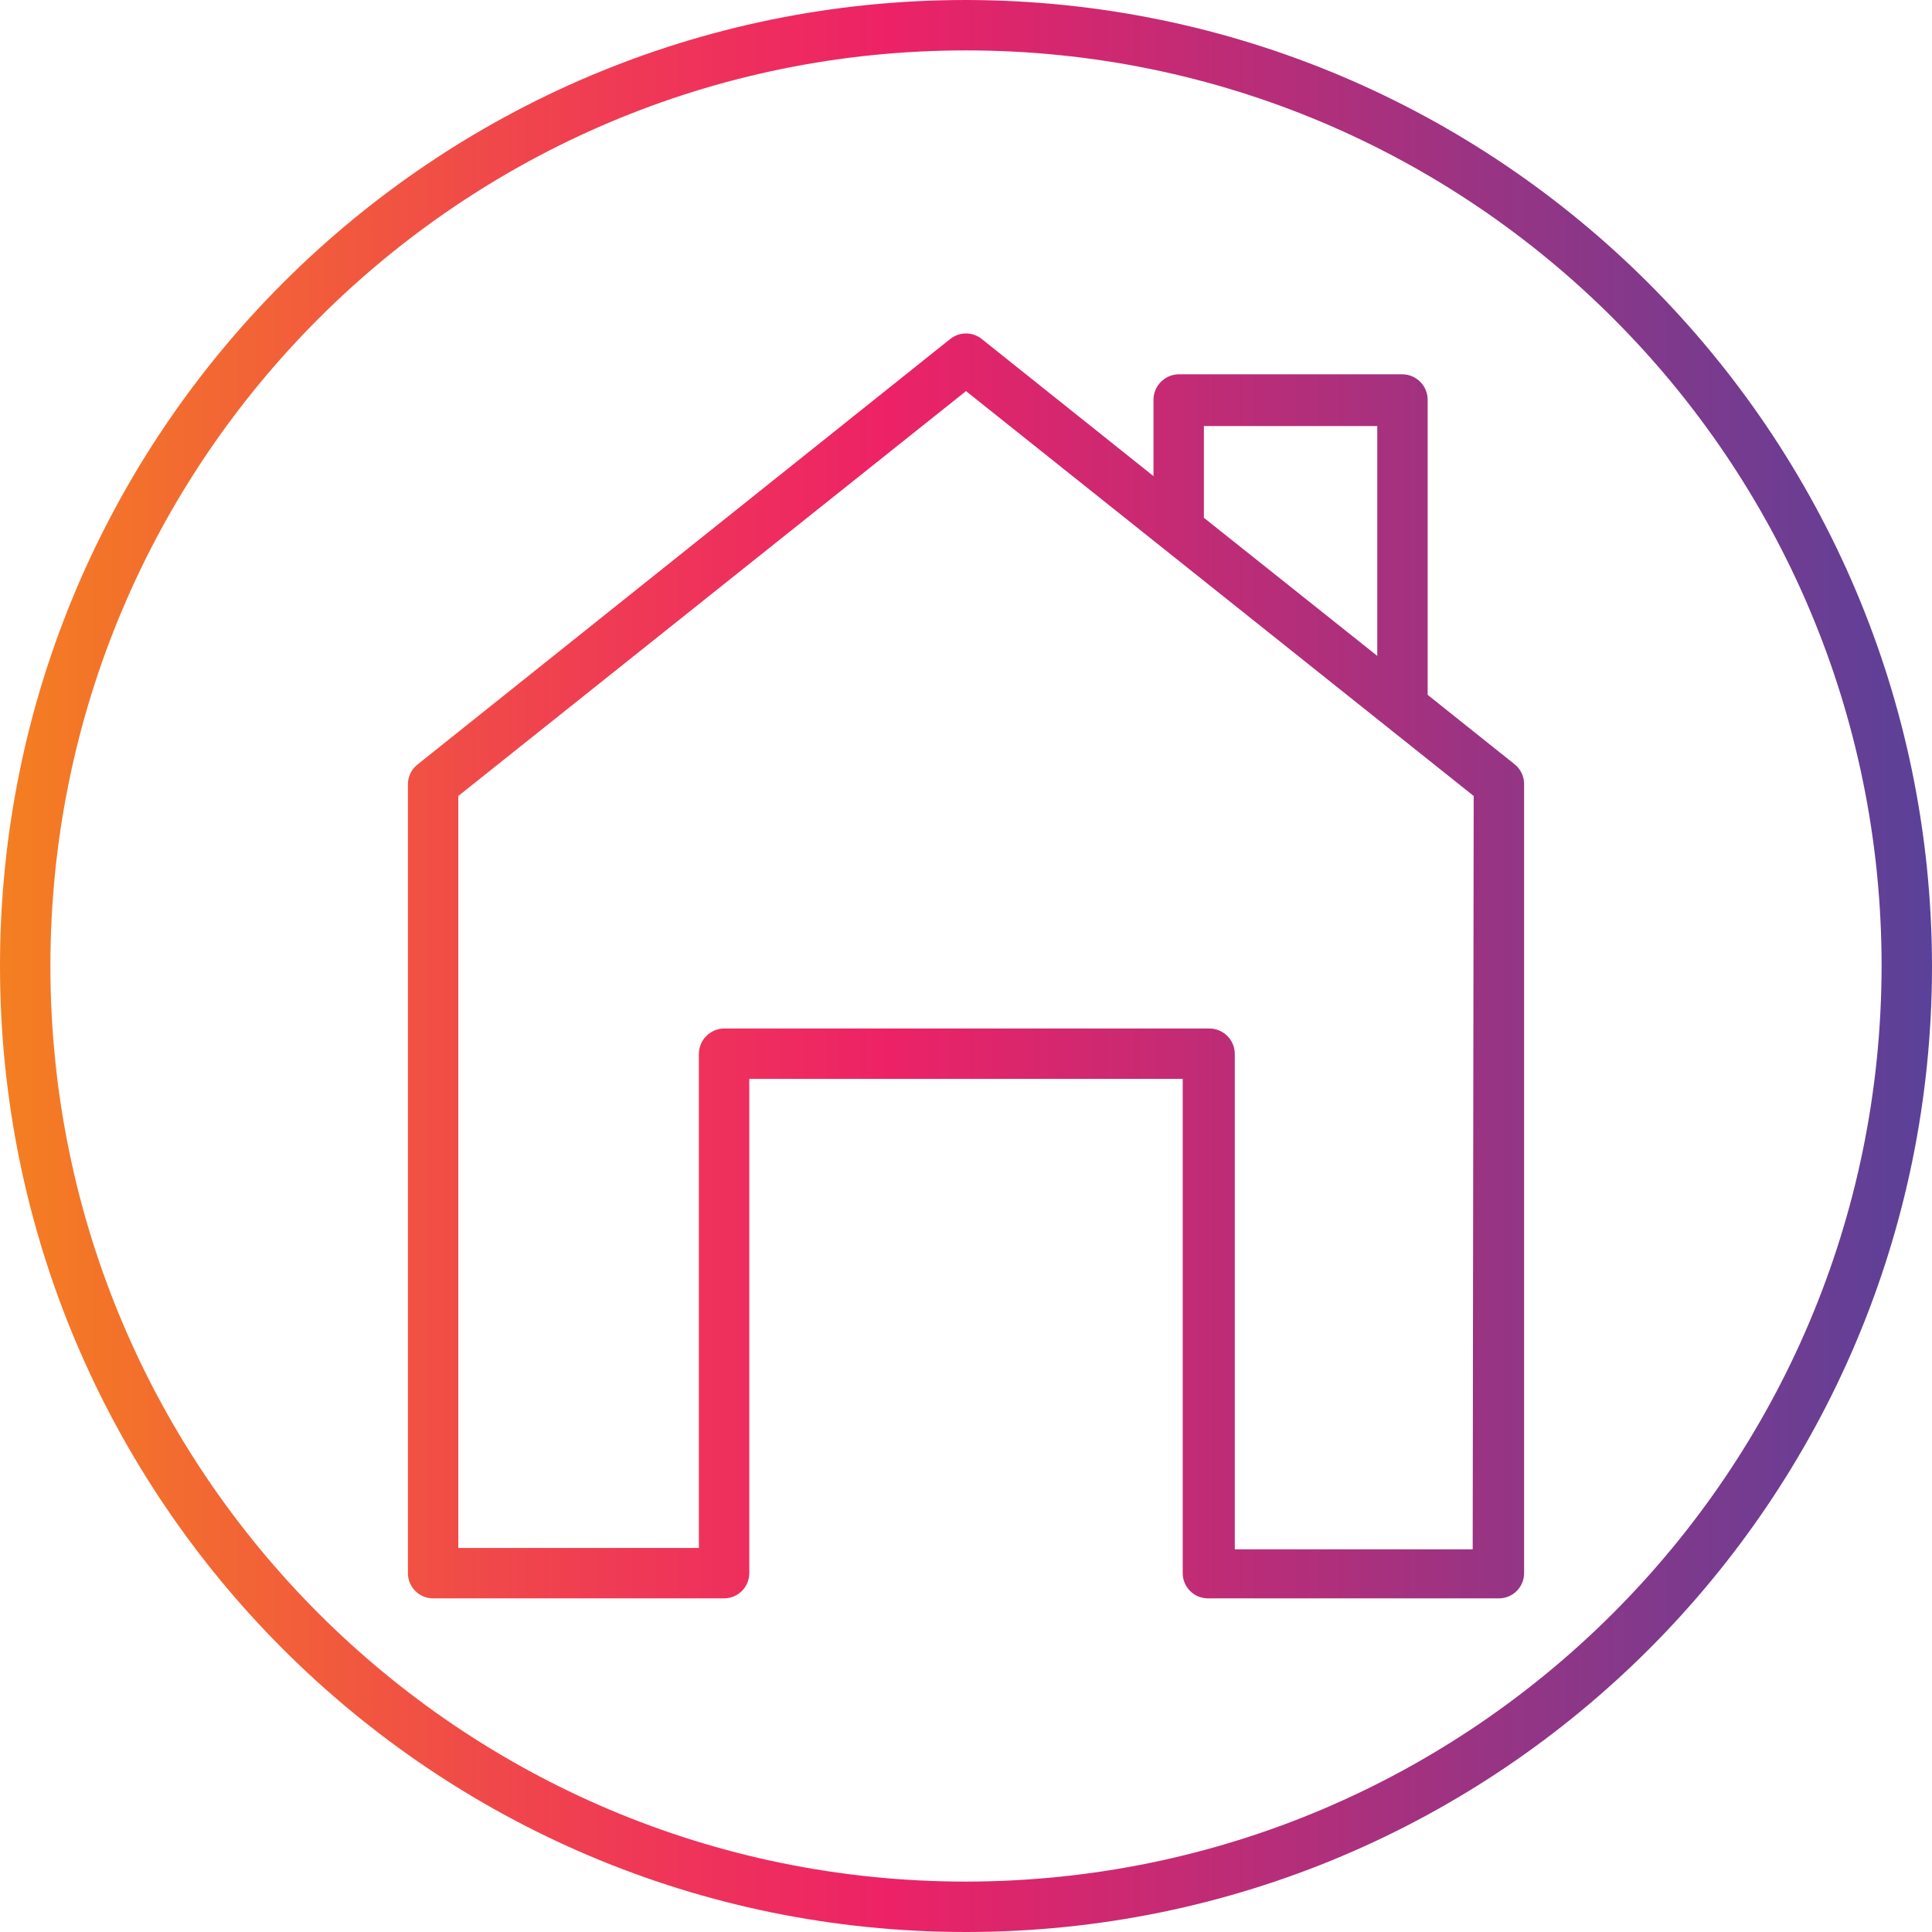 <?xml version="1.0" encoding="UTF-8"?>
<!-- Generator: Adobe Illustrator 24.3.0, SVG Export Plug-In . SVG Version: 6.00 Build 0)  -->
<svg xmlns="http://www.w3.org/2000/svg" xmlns:xlink="http://www.w3.org/1999/xlink" version="1.1" id="Capa_1" x="0px" y="0px" viewBox="0 0 460 460" style="enable-background:new 0 0 460 460;" xml:space="preserve" width="512" height="512">
<g>
	<g id="Layer_37">
		
			<linearGradient id="SVGID_1_" gradientUnits="userSpaceOnUse" x1="-66.5" y1="575.375" x2="-9" y2="575.375" gradientTransform="matrix(8 0 0 -8 532 4833)">
			<stop offset="0" style="stop-color:#F47F21"/>
			<stop offset="0.07" style="stop-color:#F3702C"/>
			<stop offset="0.33" style="stop-color:#EF3856"/>
			<stop offset="0.46" style="stop-color:#ED2266"/>
			<stop offset="1" style="stop-color:#5A4199"/>
		</linearGradient>
		<path style="fill:url(#SVGID_1_);" d="M339.92,165.44V95.12c-0.043-3.296-2.704-5.957-6-6h-53.28c-3.296,0.043-5.957,2.704-6,6    v18.24l-40.88-32.64c-2.196-1.766-5.324-1.766-7.52,0L99.44,182c-1.458,1.133-2.314,2.873-2.32,4.72v187.84c0,3.314,2.686,6,6,6    h69.28c3.314,0,6-2.686,6-6V256.88h103.2v117.68c0,3.314,2.686,6,6,6h69.28c3.314,0,6-2.686,6-6V186.64    c-0.006-1.847-0.862-3.587-2.32-4.72L339.92,165.44z M286.64,101.44h41.28v54.72l-41.28-32.88V101.44z M350.64,368.88H294v-118    c-0.043-3.296-2.704-5.957-6-6H172.4c-3.296,0.043-5.957,2.704-6,6v117.68h-57.28V189.52L230,93.12l120.88,96.4L350.64,368.88z     M230,0C102.975,0,0,102.975,0,230s102.975,230,230,230s230-102.975,230-230C459.824,103.048,356.952,0.176,230,0z M230,448    c-120.398,0-218-97.602-218-218S109.602,12,230,12s218,97.602,218,218C447.868,350.343,350.343,447.868,230,448z"/>
	</g>
</g>















</svg>
